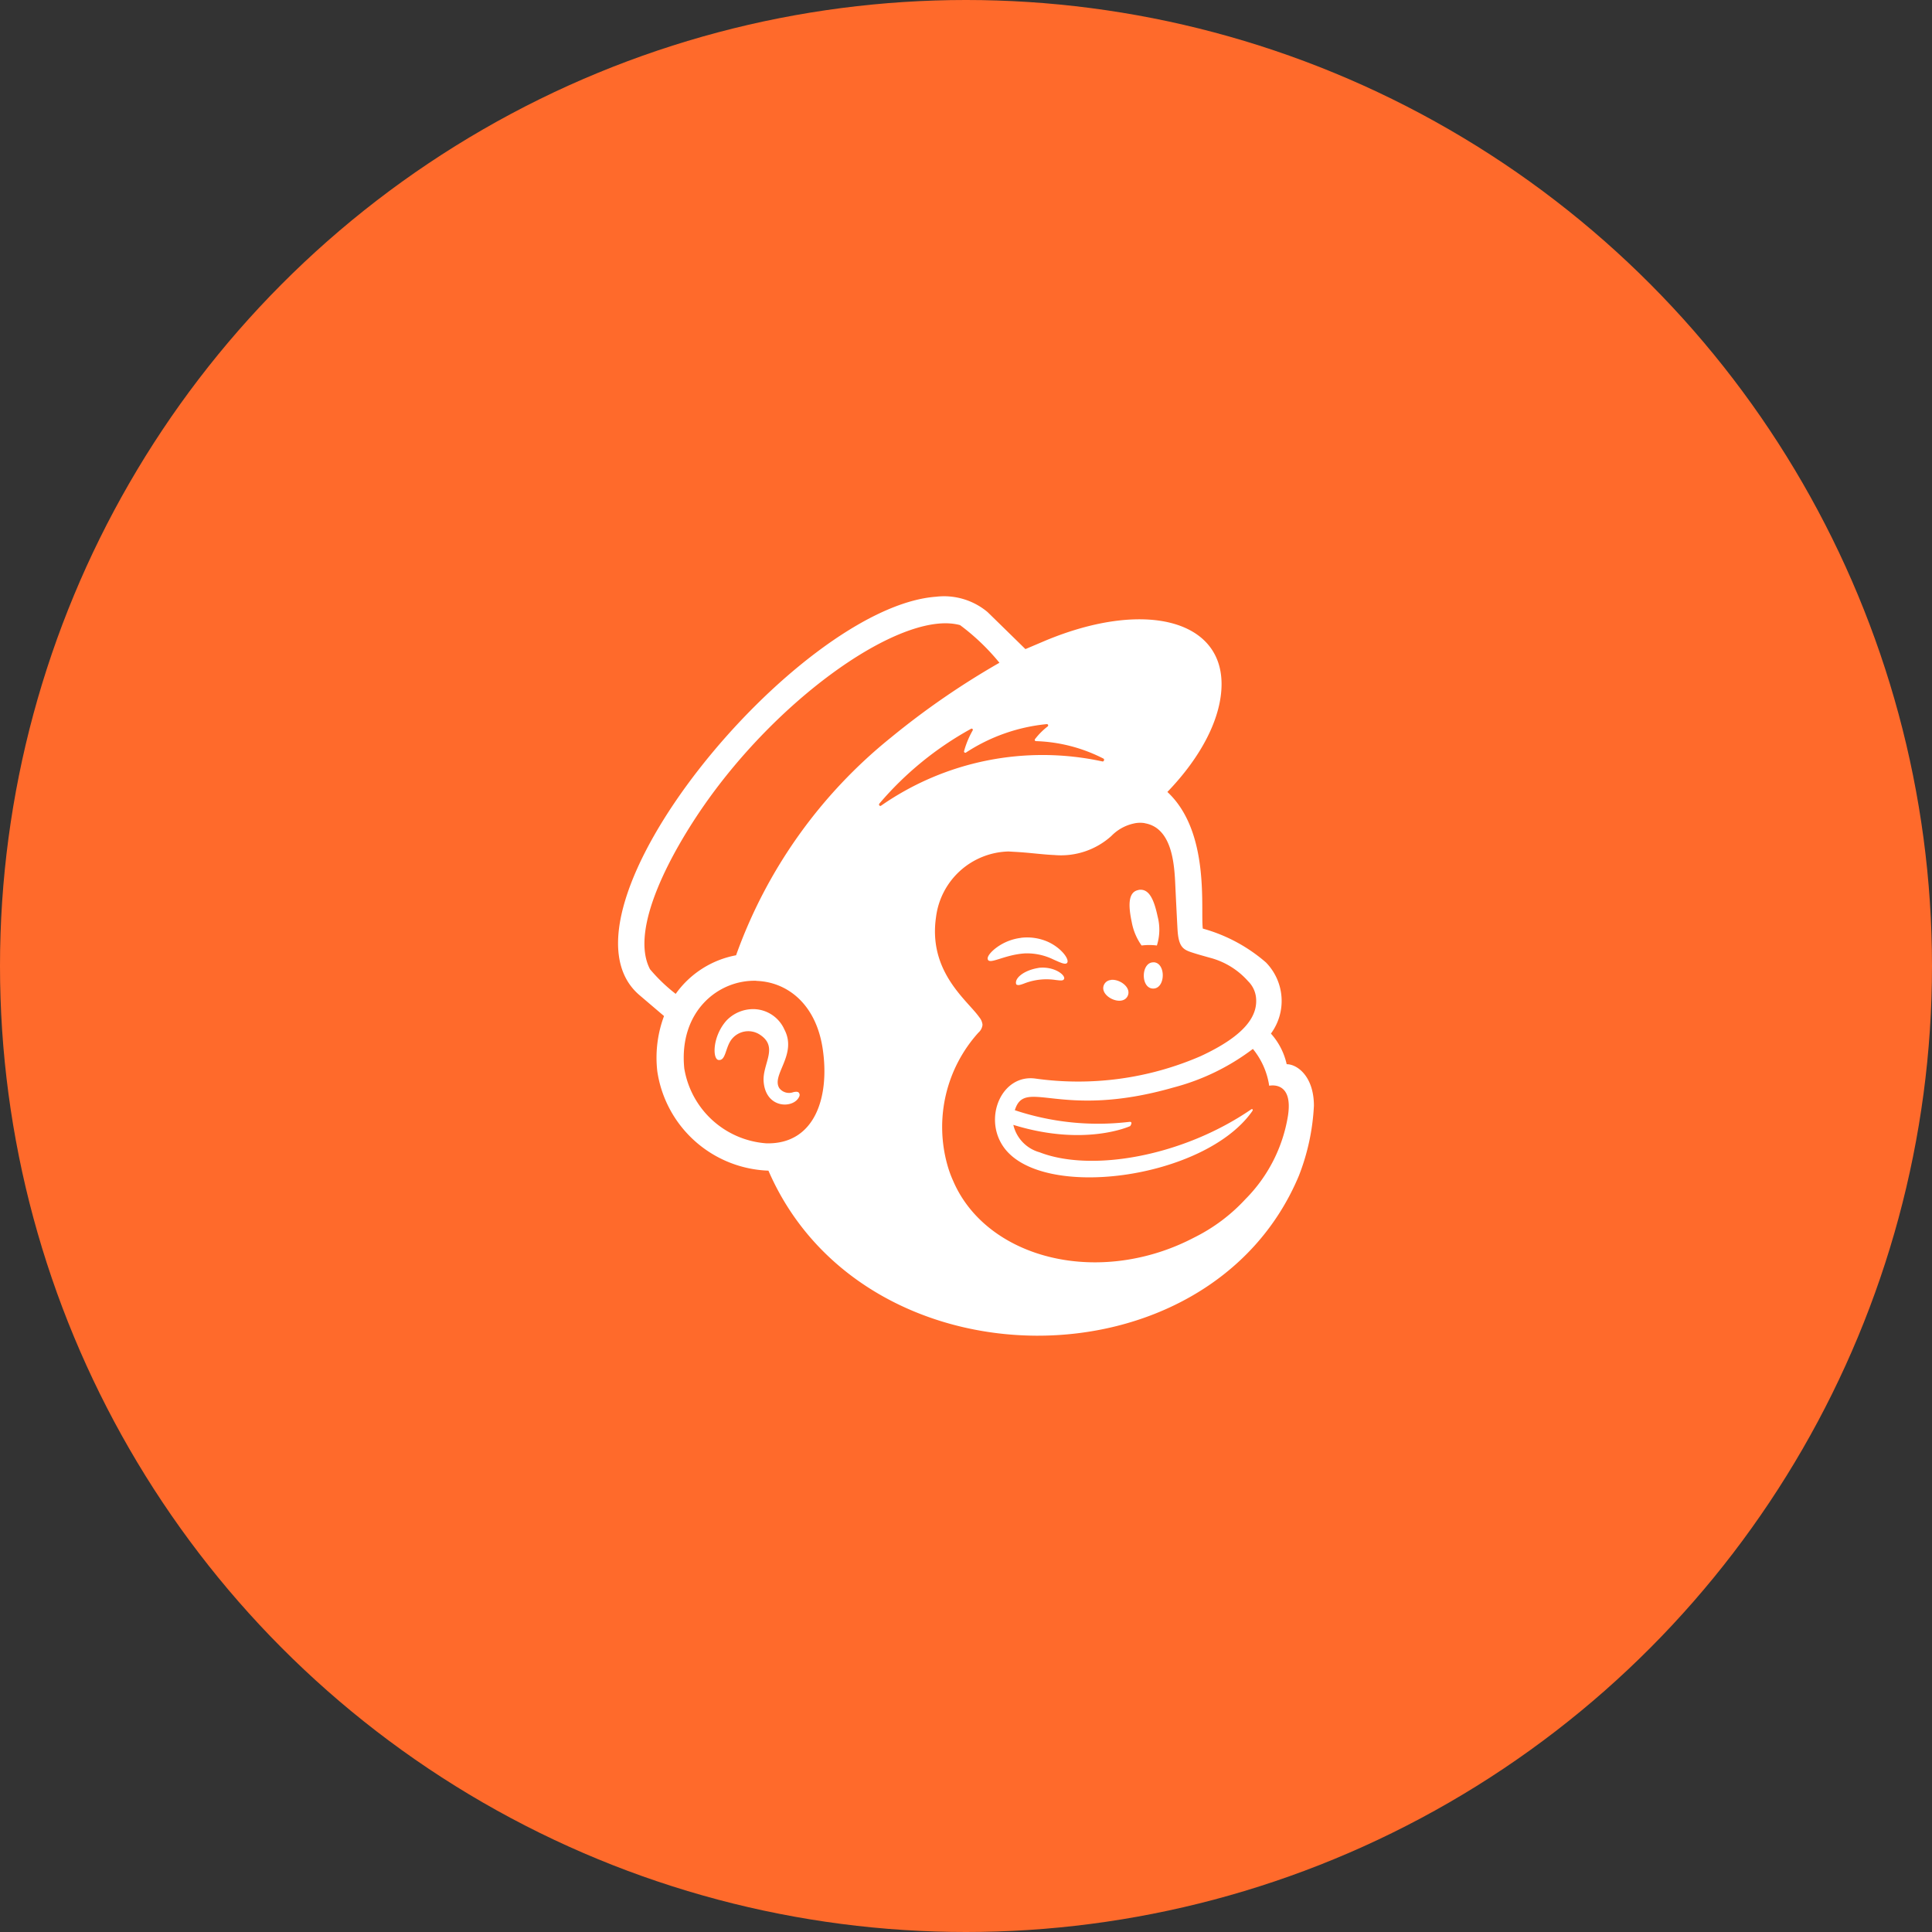 <svg xmlns="http://www.w3.org/2000/svg" width="112" height="112" viewBox="0 0 112 112">
  <rect x="0" y="0" width="112" height="112" fill="#333333" stroke="none"/>
  <g id="Group_222" data-name="Group 222" transform="translate(-1264 -1228)">
    <circle id="Ellipse_6" data-name="Ellipse 6" cx="56" cy="56" r="56" transform="translate(1264 1228)" fill="#ff6a2b"/>
    <path id="icons8-mailchimp" d="M22.836,4.015C14.747,4.611.017,22.361,5.657,27.123l1.409,1.2a6.912,6.912,0,0,0-.39,3.2,6.755,6.755,0,0,0,6.443,5.763c5.509,12.7,25.563,12.717,30.754.286a12.849,12.849,0,0,0,.868-4.048c0-1.7-.964-2.409-1.579-2.409a3.933,3.933,0,0,0-.913-1.775,3.191,3.191,0,0,0-.293-4.128A9.411,9.411,0,0,0,38.3,23.253c-.143-1.087.444-5.6-2.054-7.921,1.983-2.055,3.145-4.318,3.141-6.262-.005-3.736-4.515-4.868-10.17-2.528l-1.2.509c-.005-.005-2.168-2.123-2.2-2.151A3.928,3.928,0,0,0,22.836,4.015Zm.736,1.545a3.092,3.092,0,0,1,.655.1A12.774,12.774,0,0,1,26.51,7.843a45.718,45.718,0,0,0-6.279,4.327A28.519,28.519,0,0,0,11.243,24.8a5.548,5.548,0,0,0-3.5,2.238A9.711,9.711,0,0,1,6.254,25.61c-1.241-2.371,1.357-6.966,3.176-9.563C13.644,10.032,20.1,5.391,23.571,5.559ZM29.258,11.4a.074.074,0,0,1,.077.07.072.072,0,0,1-.028.063,4.062,4.062,0,0,0-.736.739.069.069,0,0,0,.017.1.084.084,0,0,0,.042.014A9.2,9.2,0,0,1,32.542,13.4c.073.041.023.182-.059.164A16.383,16.383,0,0,0,19.645,16.13a.07.07,0,0,1-.1-.024.069.069,0,0,1,0-.084h-.007a18.99,18.99,0,0,1,5.327-4.351.067.067,0,0,1,.094.024.07.07,0,0,1,0,.07,5.185,5.185,0,0,0-.5,1.206.073.073,0,0,0,.056.087.068.068,0,0,0,.056-.01A10.383,10.383,0,0,1,29.258,11.4Zm5.68,5.746a1.673,1.673,0,0,1,.628.241c.955.634,1.087,2.168,1.137,3.291.029.641.106,2.193.132,2.636.061,1.018.329,1.162.872,1.335.305.1.585.175,1,.293a4.458,4.458,0,0,1,2.217,1.36,1.565,1.565,0,0,1,.453.886c.148,1.085-.577,2.241-3.2,3.459a17.837,17.837,0,0,1-9.588,1.3c-1.923-.259-3.018,2.228-1.865,3.929,2.16,3.188,11.678,1.909,14.441-2.036.066-.095.011-.155-.07-.1-3.986,2.728-9.258,3.646-12.255,2.482a2.151,2.151,0,0,1-1.524-1.59c4.161,1.287,6.774.07,6.774.07s.194-.269-.052-.244a15.266,15.266,0,0,1-6.635-.676c.593-1.924,2.575.581,9.2-1.318a13.1,13.1,0,0,0,4.6-2.235,4.38,4.38,0,0,1,.945,2.134c.35-.062,1.359-.052,1.091,1.726a8.854,8.854,0,0,1-2.472,4.853,10.185,10.185,0,0,1-2.974,2.224,12.746,12.746,0,0,1-1.938.819c-5.105,1.667-10.336-.166-12.025-4.1a6.3,6.3,0,0,1-.338-.931,8.165,8.165,0,0,1,1.8-7.67.691.691,0,0,0,.237-.457.8.8,0,0,0-.185-.432c-.668-.966-2.974-2.615-2.51-5.805a4.345,4.345,0,0,1,4.2-3.807l.478.028c.809.048,1.515.151,2.183.178A4.361,4.361,0,0,0,33,17.884a2.561,2.561,0,0,1,1.266-.715A1.647,1.647,0,0,1,34.937,17.141Zm-.359,3.87c-.594.1-.617.836-.4,1.855a3.4,3.4,0,0,0,.572,1.363,3.5,3.5,0,0,1,.886,0,3.027,3.027,0,0,0,.045-1.677C35.464,21.535,35.173,20.915,34.578,21.011Zm-6.816,2.775a3,3,0,0,0-1.416.558c-.286.209-.555.5-.516.673.08.357.957-.258,2.158-.331a3.491,3.491,0,0,1,1.646.352c.427.191.688.313.791.206.18-.186-.333-.9-1.158-1.252A2.991,2.991,0,0,0,27.762,23.787Zm7.677,1.419v0c-.73-.012-.758,1.508-.024,1.52S36.175,25.22,35.439,25.206Zm-6.663.324c-.866.136-1.433.621-1.287.962.086.032.111.077.5-.077a3.549,3.549,0,0,1,1.789-.185c.278.032.41.051.471-.045C30.384,25.973,29.7,25.421,28.777,25.53Zm4.2.7a.479.479,0,0,0-.4.265c-.324.659,1.036,1.32,1.363.669C34.186,26.67,33.482,26.168,32.978,26.227Zm-20.553.052c1.732.055,3.428,1.278,3.835,3.9.434,2.828-.447,5.582-3.256,5.516l0,0a5.2,5.2,0,0,1-4.763-4.344C7.913,28.069,10.2,26.209,12.425,26.279ZM12.3,27.922a2.151,2.151,0,0,0-1.6.648c-.832.916-.833,2.246-.478,2.3.407.054.39-.616.7-1.109a1.226,1.226,0,0,1,1.694-.363.036.036,0,0,1,.01.007c1.107.725.129,1.693.216,2.73.132,1.592,1.759,1.561,2.061.858a.2.2,0,0,0-.021-.223c0,.086.067-.121-.317-.035l0,0a.715.715,0,0,1-.809-.223c-.5-.764,1.061-1.944.286-3.413A1.993,1.993,0,0,0,12.3,27.922Z" transform="translate(1295.428 1258.578)" fill="#fff"/>
  </g>
</svg>

